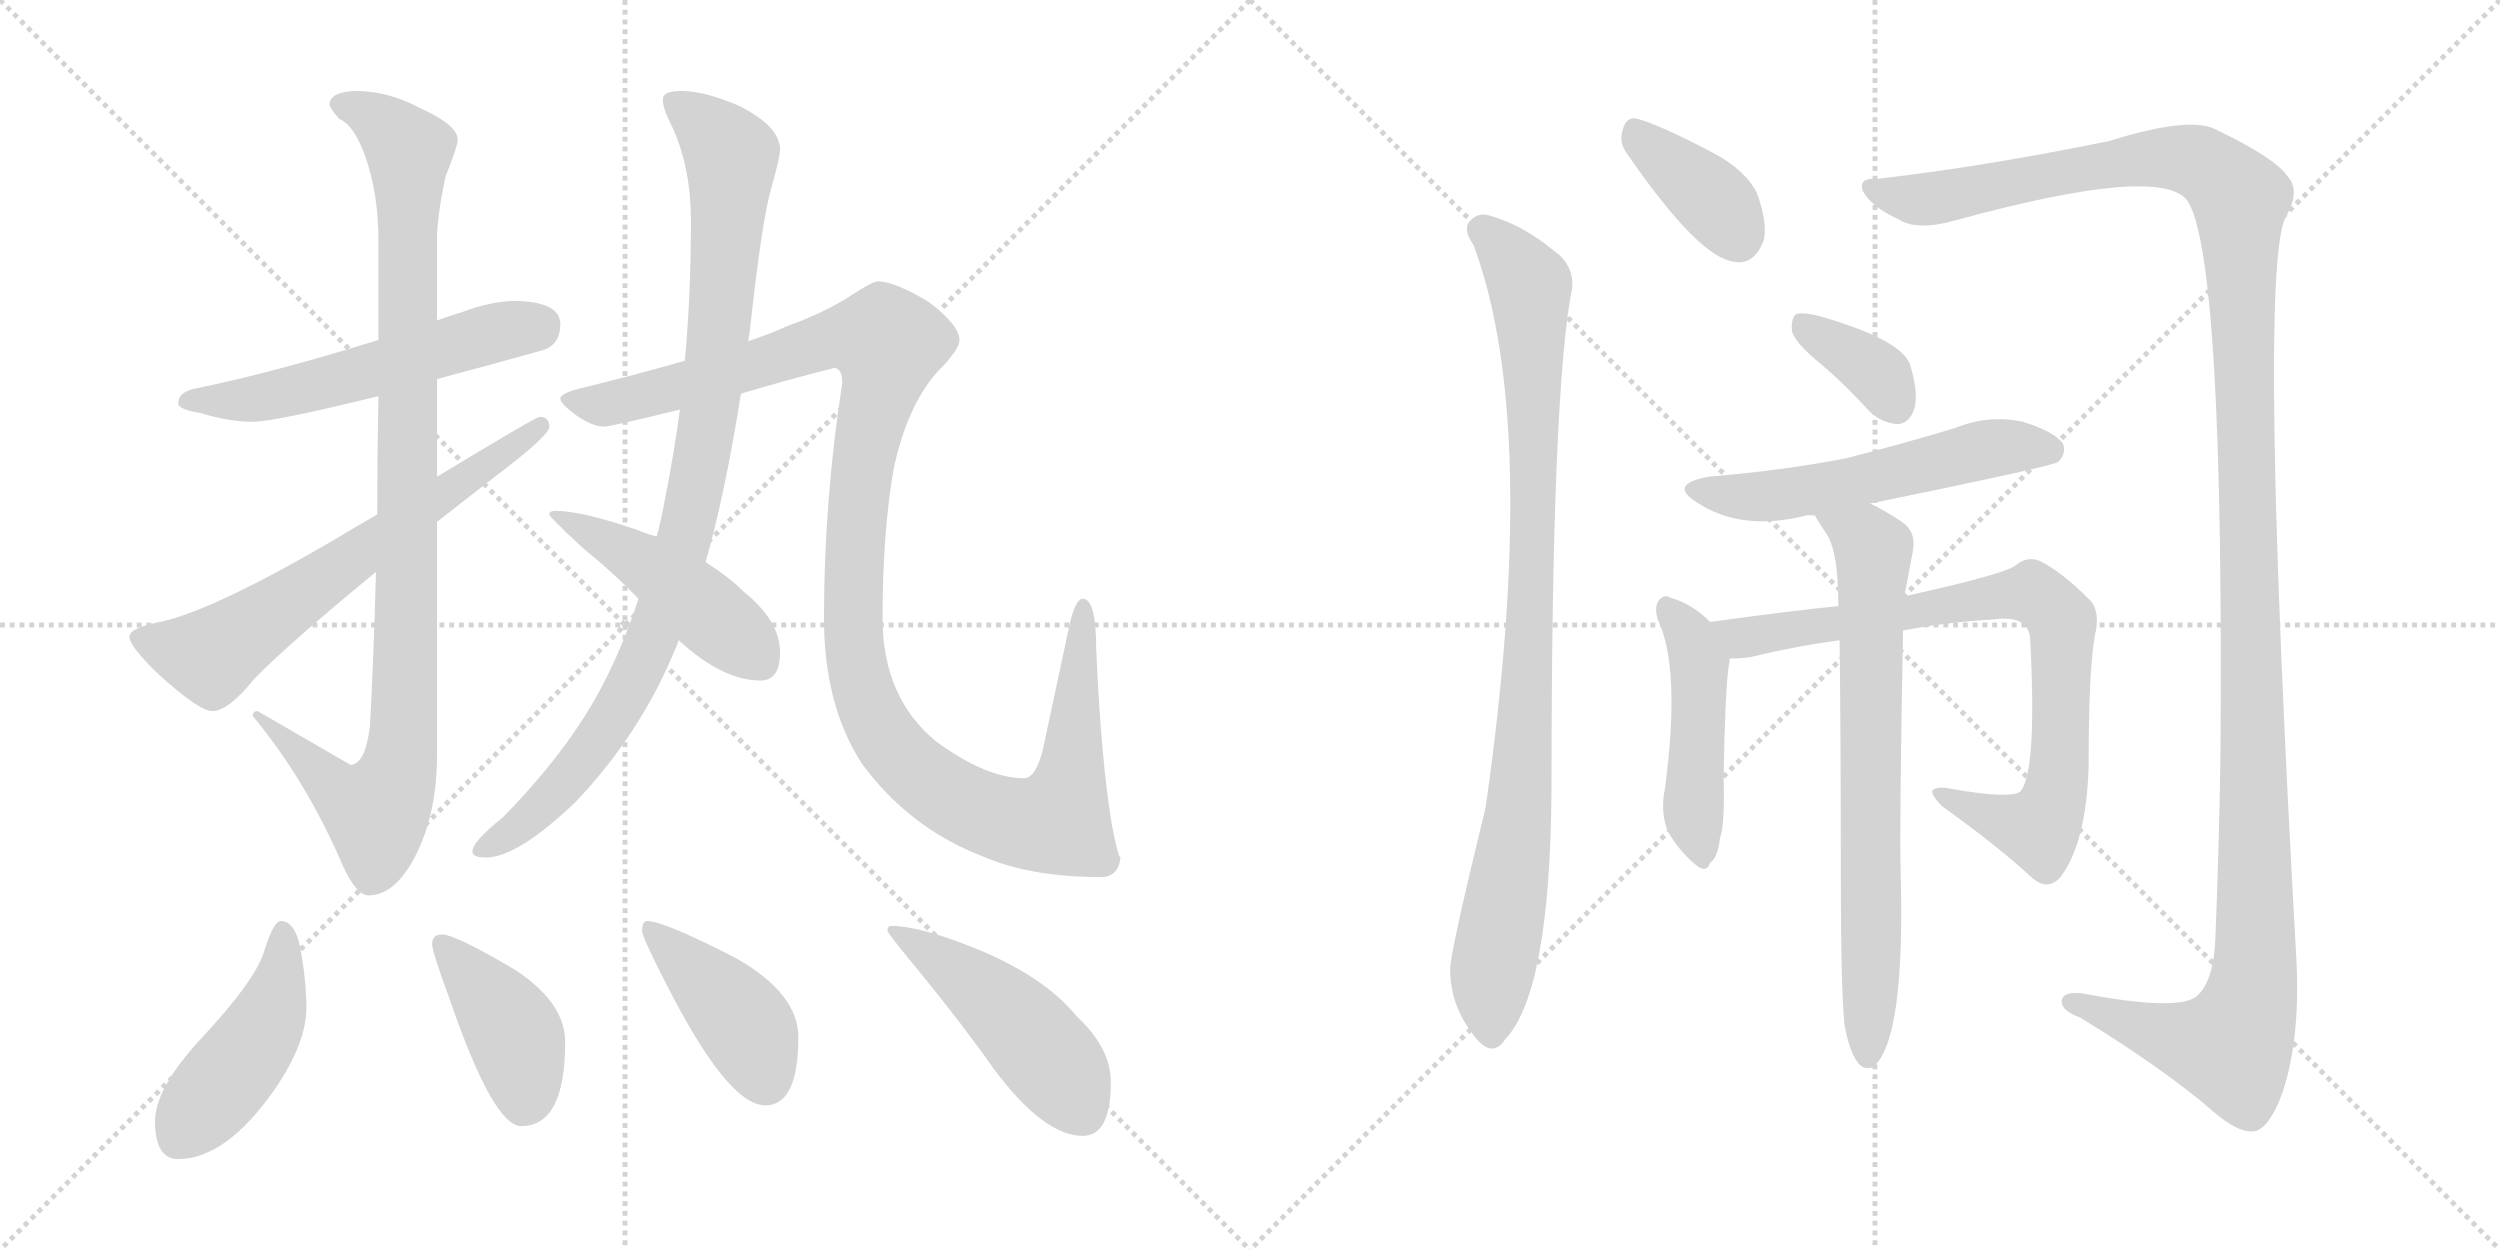 <svg version="1.1" viewBox="0 0 2048 1024" xmlns="http://www.w3.org/2000/svg">
  <g stroke="lightgray" stroke-dasharray="1,1" stroke-width="1" transform="scale(4, 4)">
    <line x1="0" y1="0" x2="256" y2="256"></line>
    <line x1="256" y1="0" x2="0" y2="256"></line>
    <line x1="128" y1="0" x2="128" y2="256"></line>
    <line x1="0" y1="128" x2="256" y2="128"></line>
    <line x1="256" y1="0" x2="512" y2="256"></line>
    <line x1="512" y1="0" x2="256" y2="256"></line>
    <line x1="384" y1="0" x2="384" y2="256"></line>
    <line x1="256" y1="128" x2="512" y2="128"></line>
  </g>
<g transform="scale(1, -1) translate(0, -850)">
   <style type="text/css">
    @keyframes keyframes0 {
      from {
       stroke: black;
       stroke-dashoffset: 553;
       stroke-width: 128;
       }
       64% {
       animation-timing-function: step-end;
       stroke: black;
       stroke-dashoffset: 0;
       stroke-width: 128;
       }
       to {
       stroke: black;
       stroke-width: 1024;
       }
       }
       #make-me-a-hanzi-animation-0 {
         animation: keyframes0 0.7s both;
         animation-delay: 0s;
         animation-timing-function: linear;
       }
    @keyframes keyframes1 {
      from {
       stroke: black;
       stroke-dashoffset: 988;
       stroke-width: 128;
       }
       76% {
       animation-timing-function: step-end;
       stroke: black;
       stroke-dashoffset: 0;
       stroke-width: 128;
       }
       to {
       stroke: black;
       stroke-width: 1024;
       }
       }
       #make-me-a-hanzi-animation-1 {
         animation: keyframes1 1.054s both;
         animation-delay: 0.7s;
         animation-timing-function: linear;
       }
    @keyframes keyframes2 {
      from {
       stroke: black;
       stroke-dashoffset: 646;
       stroke-width: 128;
       }
       68% {
       animation-timing-function: step-end;
       stroke: black;
       stroke-dashoffset: 0;
       stroke-width: 128;
       }
       to {
       stroke: black;
       stroke-width: 1024;
       }
       }
       #make-me-a-hanzi-animation-2 {
         animation: keyframes2 0.776s both;
         animation-delay: 1.754s;
         animation-timing-function: linear;
       }
    @keyframes keyframes3 {
      from {
       stroke: black;
       stroke-dashoffset: 949;
       stroke-width: 128;
       }
       76% {
       animation-timing-function: step-end;
       stroke: black;
       stroke-dashoffset: 0;
       stroke-width: 128;
       }
       to {
       stroke: black;
       stroke-width: 1024;
       }
       }
       #make-me-a-hanzi-animation-3 {
         animation: keyframes3 1.022s both;
         animation-delay: 2.53s;
         animation-timing-function: linear;
       }
    @keyframes keyframes4 {
      from {
       stroke: black;
       stroke-dashoffset: 1197;
       stroke-width: 128;
       }
       80% {
       animation-timing-function: step-end;
       stroke: black;
       stroke-dashoffset: 0;
       stroke-width: 128;
       }
       to {
       stroke: black;
       stroke-width: 1024;
       }
       }
       #make-me-a-hanzi-animation-4 {
         animation: keyframes4 1.224s both;
         animation-delay: 3.552s;
         animation-timing-function: linear;
       }
    @keyframes keyframes5 {
      from {
       stroke: black;
       stroke-dashoffset: 462;
       stroke-width: 128;
       }
       60% {
       animation-timing-function: step-end;
       stroke: black;
       stroke-dashoffset: 0;
       stroke-width: 128;
       }
       to {
       stroke: black;
       stroke-width: 1024;
       }
       }
       #make-me-a-hanzi-animation-5 {
         animation: keyframes5 0.626s both;
         animation-delay: 4.776s;
         animation-timing-function: linear;
       }
    @keyframes keyframes6 {
      from {
       stroke: black;
       stroke-dashoffset: 452;
       stroke-width: 128;
       }
       60% {
       animation-timing-function: step-end;
       stroke: black;
       stroke-dashoffset: 0;
       stroke-width: 128;
       }
       to {
       stroke: black;
       stroke-width: 1024;
       }
       }
       #make-me-a-hanzi-animation-6 {
         animation: keyframes6 0.618s both;
         animation-delay: 5.402s;
         animation-timing-function: linear;
       }
    @keyframes keyframes7 {
      from {
       stroke: black;
       stroke-dashoffset: 407;
       stroke-width: 128;
       }
       57% {
       animation-timing-function: step-end;
       stroke: black;
       stroke-dashoffset: 0;
       stroke-width: 128;
       }
       to {
       stroke: black;
       stroke-width: 1024;
       }
       }
       #make-me-a-hanzi-animation-7 {
         animation: keyframes7 0.581s both;
         animation-delay: 6.02s;
         animation-timing-function: linear;
       }
    @keyframes keyframes8 {
      from {
       stroke: black;
       stroke-dashoffset: 415;
       stroke-width: 128;
       }
       57% {
       animation-timing-function: step-end;
       stroke: black;
       stroke-dashoffset: 0;
       stroke-width: 128;
       }
       to {
       stroke: black;
       stroke-width: 1024;
       }
       }
       #make-me-a-hanzi-animation-8 {
         animation: keyframes8 0.588s both;
         animation-delay: 6.601s;
         animation-timing-function: linear;
       }
    @keyframes keyframes9 {
      from {
       stroke: black;
       stroke-dashoffset: 475;
       stroke-width: 128;
       }
       61% {
       animation-timing-function: step-end;
       stroke: black;
       stroke-dashoffset: 0;
       stroke-width: 128;
       }
       to {
       stroke: black;
       stroke-width: 1024;
       }
       }
       #make-me-a-hanzi-animation-9 {
         animation: keyframes9 0.637s both;
         animation-delay: 7.189s;
         animation-timing-function: linear;
       }
    @keyframes keyframes10 {
      from {
       stroke: black;
       stroke-dashoffset: 378;
       stroke-width: 128;
       }
       55% {
       animation-timing-function: step-end;
       stroke: black;
       stroke-dashoffset: 0;
       stroke-width: 128;
       }
       to {
       stroke: black;
       stroke-width: 1024;
       }
       }
       #make-me-a-hanzi-animation-10 {
         animation: keyframes10 0.558s both;
         animation-delay: 7.826s;
         animation-timing-function: linear;
       }
    @keyframes keyframes11 {
      from {
       stroke: black;
       stroke-dashoffset: 932;
       stroke-width: 128;
       }
       75% {
       animation-timing-function: step-end;
       stroke: black;
       stroke-dashoffset: 0;
       stroke-width: 128;
       }
       to {
       stroke: black;
       stroke-width: 1024;
       }
       }
       #make-me-a-hanzi-animation-11 {
         animation: keyframes11 1.008s both;
         animation-delay: 8.383s;
         animation-timing-function: linear;
       }
    @keyframes keyframes12 {
      from {
       stroke: black;
       stroke-dashoffset: 1405;
       stroke-width: 128;
       }
       82% {
       animation-timing-function: step-end;
       stroke: black;
       stroke-dashoffset: 0;
       stroke-width: 128;
       }
       to {
       stroke: black;
       stroke-width: 1024;
       }
       }
       #make-me-a-hanzi-animation-12 {
         animation: keyframes12 1.393s both;
         animation-delay: 9.392s;
         animation-timing-function: linear;
       }
    @keyframes keyframes13 {
      from {
       stroke: black;
       stroke-dashoffset: 360;
       stroke-width: 128;
       }
       54% {
       animation-timing-function: step-end;
       stroke: black;
       stroke-dashoffset: 0;
       stroke-width: 128;
       }
       to {
       stroke: black;
       stroke-width: 1024;
       }
       }
       #make-me-a-hanzi-animation-13 {
         animation: keyframes13 0.543s both;
         animation-delay: 10.785s;
         animation-timing-function: linear;
       }
    @keyframes keyframes14 {
      from {
       stroke: black;
       stroke-dashoffset: 550;
       stroke-width: 128;
       }
       64% {
       animation-timing-function: step-end;
       stroke: black;
       stroke-dashoffset: 0;
       stroke-width: 128;
       }
       to {
       stroke: black;
       stroke-width: 1024;
       }
       }
       #make-me-a-hanzi-animation-14 {
         animation: keyframes14 0.698s both;
         animation-delay: 11.328s;
         animation-timing-function: linear;
       }
    @keyframes keyframes15 {
      from {
       stroke: black;
       stroke-dashoffset: 463;
       stroke-width: 128;
       }
       60% {
       animation-timing-function: step-end;
       stroke: black;
       stroke-dashoffset: 0;
       stroke-width: 128;
       }
       to {
       stroke: black;
       stroke-width: 1024;
       }
       }
       #make-me-a-hanzi-animation-15 {
         animation: keyframes15 0.627s both;
         animation-delay: 12.026s;
         animation-timing-function: linear;
       }
    @keyframes keyframes16 {
      from {
       stroke: black;
       stroke-dashoffset: 809;
       stroke-width: 128;
       }
       72% {
       animation-timing-function: step-end;
       stroke: black;
       stroke-dashoffset: 0;
       stroke-width: 128;
       }
       to {
       stroke: black;
       stroke-width: 1024;
       }
       }
       #make-me-a-hanzi-animation-16 {
         animation: keyframes16 0.908s both;
         animation-delay: 12.652s;
         animation-timing-function: linear;
       }
    @keyframes keyframes17 {
      from {
       stroke: black;
       stroke-dashoffset: 722;
       stroke-width: 128;
       }
       70% {
       animation-timing-function: step-end;
       stroke: black;
       stroke-dashoffset: 0;
       stroke-width: 128;
       }
       to {
       stroke: black;
       stroke-width: 1024;
       }
       }
       #make-me-a-hanzi-animation-17 {
         animation: keyframes17 0.838s both;
         animation-delay: 13.561s;
         animation-timing-function: linear;
       }
</style>
<path d="M 423.0 603.5 Q 403.0 603.5 379.0 594.5 Q 369.0 591.5 358.0 587.5 L 310.0 571.5 Q 223.0 544.5 159.0 531.5 Q 146.0 528.5 146.0 519.5 Q 146.0 514.5 165.0 511.5 Q 187.0 504.5 207.0 504.5 Q 225.0 504.5 310.0 525.5 L 358.0 539.5 Q 396.0 549.5 446.0 563.5 Q 459.0 568.5 459.0 584.5 Q 459.0 602.5 423.0 603.5 Z" fill="lightgray"></path> 
<path d="M 358.0 587.5 L 358.0 653.5 Q 358.0 672.5 365.0 705.5 Q 375.0 730.5 375.0 735.5 Q 375.0 747.5 344.0 761.5 Q 318.0 775.5 291.0 775.5 Q 270.0 774.5 270.0 764.5 Q 270.0 761.5 278.0 752.5 Q 290.0 747.5 299.0 722.5 Q 310.0 691.5 310.0 653.5 L 310.0 571.5 L 310.0 525.5 Q 309.0 473.5 309.0 428.5 L 308.0 381.5 Q 306.0 307.5 303.0 254.5 Q 299.0 223.5 287.0 223.5 L 211.0 267.5 Q 207.0 267.5 207.0 263.5 Q 251.0 210.5 281.0 140.5 Q 292.0 116.5 302.0 116.5 Q 322.0 116.5 338.0 144.5 Q 358.0 180.5 358.0 231.5 L 358.0 422.5 L 358.0 459.5 L 358.0 539.5 L 358.0 587.5 Z" fill="lightgray"></path> 
<path d="M 309.0 428.5 Q 293.0 419.5 275.0 408.5 Q 174.0 349.5 131.0 340.5 Q 106.0 335.5 106.0 328.5 Q 106.0 320.5 130.0 297.5 Q 163.0 267.5 174.0 267.5 Q 187.0 267.5 208.0 293.5 Q 235.0 321.5 308.0 381.5 L 358.0 422.5 Q 386.0 444.5 421.0 471.5 Q 450.0 494.5 450.0 500.5 Q 450.0 508.5 442.0 508.5 Q 439.0 508.5 358.0 459.5 L 309.0 428.5 Z" fill="lightgray"></path> 
<path d="M 613.0 570.5 Q 613.0 572.5 614.0 576.5 Q 624.0 669.5 632.0 696.5 Q 639.0 721.5 639.0 727.5 Q 639.0 746.5 605.0 763.5 Q 577.0 775.5 558.0 775.5 Q 543.0 775.5 543.0 768.5 Q 543.0 761.5 549.0 749.5 Q 566.0 715.5 566.0 668.5 Q 566.0 607.5 561.0 554.5 L 557.0 514.5 Q 552.0 477.5 545.0 442.5 Q 542.0 425.5 538.0 410.5 L 523.0 359.5 Q 513.0 328.5 500.0 301.5 Q 472.0 241.5 412.0 180.5 Q 387.0 160.5 387.0 152.5 Q 387.0 147.5 398.0 147.5 Q 424.0 147.5 472.0 193.5 Q 524.0 248.5 552.0 315.5 Q 554.0 319.5 556.0 325.5 L 578.0 389.5 Q 594.0 445.5 607.0 527.5 L 613.0 570.5 Z" fill="lightgray"></path> 
<path d="M 719.0 619.5 Q 715.0 619.5 698.0 608.5 Q 677.0 594.5 644.0 582.5 Q 631.0 576.5 613.0 570.5 L 561.0 554.5 Q 523.0 543.5 474.0 531.5 Q 459.0 527.5 459.0 523.5 Q 459.0 519.5 471.0 510.5 Q 485.0 500.5 495.0 500.5 Q 500.0 500.5 557.0 514.5 L 607.0 527.5 Q 640.0 537.5 683.0 548.5 Q 690.0 548.5 690.0 536.5 Q 675.0 439.5 675.0 343.5 Q 675.0 272.5 706.0 224.5 Q 745.0 171.5 805.0 148.5 Q 844.0 131.5 902.0 131.5 Q 916.0 131.5 918.0 147.5 Q 916.0 147.5 911.0 173.5 Q 902.0 226.5 898.0 318.5 Q 898.0 359.5 887.0 359.5 Q 881.0 359.5 876.0 337.5 L 854.0 234.5 Q 848.0 212.5 839.0 212.5 Q 808.0 212.5 767.0 242.5 Q 723.0 278.5 723.0 343.5 Q 723.0 413.5 732.0 465.5 Q 743.0 517.5 768.0 545.5 Q 786.0 563.5 786.0 571.5 Q 786.0 583.5 761.0 602.5 Q 733.0 619.5 719.0 619.5 Z" fill="lightgray"></path> 
<path d="M 538.0 410.5 Q 530.0 412.5 523.0 415.5 Q 477.0 431.5 455.0 431.5 Q 450.0 431.5 450.0 428.5 Q 450.0 426.5 477.0 401.5 Q 504.0 379.5 523.0 359.5 L 556.0 325.5 Q 592.0 292.5 623.0 292.5 Q 639.0 292.5 639.0 315.5 Q 639.0 341.5 609.0 365.5 Q 597.0 377.5 578.0 389.5 L 538.0 410.5 Z" fill="lightgray"></path> 
<path d="M 230.0 95.5 Q 224.0 95.5 216.0 69.5 Q 208.0 45.5 165.0 -0.5 Q 127.0 -41.5 127.0 -68.5 Q 127.0 -99.5 146.0 -99.5 Q 185.0 -99.5 225.0 -42.5 Q 251.0 -4.5 251.0 24.5 Q 251.0 44.5 247.0 67.5 Q 243.0 95.5 230.0 95.5 Z" fill="lightgray"></path> 
<path d="M 362.0 84.5 Q 354.0 84.5 354.0 76.5 Q 354.0 70.5 368.0 32.5 Q 404.0 -72.5 427.0 -72.5 Q 463.0 -72.5 463.0 -3.5 Q 463.0 28.5 422.0 55.5 Q 373.0 84.5 362.0 84.5 Z" fill="lightgray"></path> 
<path d="M 530.0 95.5 Q 526.0 95.5 526.0 87.5 Q 526.0 82.5 545.0 45.5 Q 596.0 -55.5 627.0 -55.5 Q 654.0 -55.5 654.0 0.5 Q 654.0 35.5 604.0 64.5 Q 544.0 95.5 530.0 95.5 Z" fill="lightgray"></path> 
<path d="M 730.0 91.5 Q 727.0 91.5 727.0 87.5 Q 727.0 85.5 752.0 55.5 Q 791.0 7.5 814.0 -25.5 Q 855.0 -80.5 887.0 -80.5 Q 910.0 -80.5 910.0 -36.5 Q 910.0 -8.5 882.0 17.5 Q 855.0 50.5 798.0 73.5 Q 753.0 91.5 730.0 91.5 Z" fill="lightgray"></path> 
<path d="M 1334.0 722.5 Q 1392.0 638.5 1421.0 635.5 Q 1437.0 632.5 1445.0 653.5 Q 1448.0 668.5 1439.0 692.5 Q 1429.0 711.5 1402.0 725.5 Q 1360.0 747.5 1342.0 752.5 Q 1332.0 755.5 1329.0 742.5 Q 1326.0 732.5 1334.0 722.5 Z" fill="lightgray"></path> 
<path d="M 1207.0 649.5 Q 1262.0 502.5 1217.0 188.5 Q 1187.0 65.5 1188.0 55.5 Q 1188.0 24.5 1210.0 -1.5 Q 1223.0 -16.5 1233.0 -1.5 Q 1270.0 37.5 1271.0 203.5 Q 1271.0 530.5 1288.0 614.5 Q 1289.0 633.5 1273.0 644.5 Q 1248.0 665.5 1220.0 673.5 Q 1210.0 676.5 1203.0 667.5 Q 1199.0 660.5 1207.0 649.5 Z" fill="lightgray"></path> 
<path d="M 1538.0 703.5 Q 1522.0 704.5 1526.0 693.5 Q 1533.0 680.5 1555.0 670.5 Q 1570.0 660.5 1602.0 669.5 Q 1770.0 715.5 1792.0 685.5 Q 1822.0 639.5 1819.0 231.5 Q 1818.0 161.5 1815.0 85.5 Q 1814.0 45.5 1799.0 33.5 Q 1783.0 21.5 1704.0 36.5 Q 1688.0 37.5 1689.0 28.5 Q 1690.0 21.5 1704.0 16.5 Q 1774.0 -26.5 1813.0 -60.5 Q 1835.0 -79.5 1848.0 -76.5 Q 1860.0 -72.5 1870.0 -44.5 Q 1885.0 1.5 1881.0 67.5 Q 1850.0 622.5 1872.0 671.5 Q 1885.0 693.5 1874.0 705.5 Q 1864.0 720.5 1816.0 743.5 Q 1795.0 755.5 1728.0 734.5 Q 1625.0 713.5 1538.0 703.5 Z" fill="lightgray"></path> 
<path d="M 1492.0 551.5 Q 1511.0 535.5 1531.0 513.5 Q 1541.0 503.5 1555.0 502.5 Q 1564.0 503.5 1568.0 514.5 Q 1572.0 526.5 1565.0 550.5 Q 1559.0 571.5 1489.0 591.5 Q 1476.0 594.5 1471.0 592.5 Q 1467.0 588.5 1468.0 578.5 Q 1471.0 568.5 1492.0 551.5 Z" fill="lightgray"></path> 
<path d="M 1532.0 437.5 Q 1679.0 467.5 1686.0 471.5 Q 1693.0 478.5 1690.0 486.5 Q 1683.0 496.5 1657.0 504.5 Q 1629.0 510.5 1602.0 499.5 Q 1559.0 486.5 1512.0 474.5 Q 1460.0 464.5 1400.0 459.5 Q 1366.0 453.5 1390.0 438.5 Q 1426.0 414.5 1479.0 427.5 Q 1482.0 428.5 1487.0 427.5 L 1532.0 437.5 Z" fill="lightgray"></path> 
<path d="M 1401.0 340.5 Q 1386.0 355.5 1368.0 360.5 Q 1364.0 363.5 1359.0 358.5 Q 1355.0 352.5 1358.0 342.5 Q 1377.0 303.5 1364.0 204.5 Q 1360.0 185.5 1366.0 169.5 Q 1375.0 153.5 1388.0 142.5 Q 1398.0 133.5 1401.0 143.5 Q 1407.0 146.5 1409.0 163.5 Q 1413.0 173.5 1412.0 212.5 Q 1413.0 279.5 1416.0 303.5 Q 1417.0 307.5 1417.0 310.5 C 1419.0 323.5 1419.0 323.5 1401.0 340.5 Z" fill="lightgray"></path> 
<path d="M 1559.0 333.5 Q 1596.0 340.5 1633.0 342.5 Q 1660.0 346.5 1663.0 328.5 Q 1669.0 217.5 1655.0 201.5 Q 1646.0 195.5 1600.0 203.5 Q 1587.0 206.5 1583.0 202.5 Q 1582.0 198.5 1591.0 189.5 Q 1637.0 156.5 1664.0 131.5 Q 1677.0 119.5 1688.0 131.5 Q 1709.0 159.5 1711.0 221.5 Q 1711.0 308.5 1717.0 333.5 Q 1720.0 351.5 1711.0 359.5 Q 1689.0 381.5 1671.0 390.5 Q 1661.0 394.5 1652.0 387.5 Q 1646.0 380.5 1560.0 361.5 L 1506.0 353.5 Q 1466.0 349.5 1401.0 340.5 C 1371.0 336.5 1387.0 308.5 1417.0 310.5 Q 1424.0 310.5 1433.0 311.5 Q 1470.0 320.5 1507.0 325.5 L 1559.0 333.5 Z" fill="lightgray"></path> 
<path d="M 1511.0 10.5 Q 1515.0 -11.5 1522.0 -20.5 Q 1526.0 -26.5 1534.0 -24.5 Q 1561.0 -3.5 1557.0 136.5 Q 1556.0 178.5 1559.0 333.5 L 1560.0 361.5 Q 1563.0 376.5 1567.0 398.5 Q 1570.0 414.5 1558.0 422.5 Q 1543.0 432.5 1532.0 437.5 C 1505.0 451.5 1471.0 453.5 1487.0 427.5 Q 1487.0 426.5 1497.0 411.5 Q 1506.0 396.5 1506.0 353.5 L 1507.0 325.5 Q 1508.0 244.5 1508.0 132.5 Q 1508.0 41.5 1511.0 10.5 Z" fill="lightgray"></path> 
      <clipPath id="make-me-a-hanzi-clip-0">
      <path d="M 423.0 603.5 Q 403.0 603.5 379.0 594.5 Q 369.0 591.5 358.0 587.5 L 310.0 571.5 Q 223.0 544.5 159.0 531.5 Q 146.0 528.5 146.0 519.5 Q 146.0 514.5 165.0 511.5 Q 187.0 504.5 207.0 504.5 Q 225.0 504.5 310.0 525.5 L 358.0 539.5 Q 396.0 549.5 446.0 563.5 Q 459.0 568.5 459.0 584.5 Q 459.0 602.5 423.0 603.5 Z" fill="lightgray"></path>
      </clipPath>
      <path clip-path="url(#make-me-a-hanzi-clip-0)" d="M 152.0 521.5 L 201.0 522.5 L 254.0 532.5 L 407.0 578.5 L 441.0 583.5 " fill="none" id="make-me-a-hanzi-animation-0" stroke-dasharray="425 850" stroke-linecap="round"></path>

      <clipPath id="make-me-a-hanzi-clip-1">
      <path d="M 358.0 587.5 L 358.0 653.5 Q 358.0 672.5 365.0 705.5 Q 375.0 730.5 375.0 735.5 Q 375.0 747.5 344.0 761.5 Q 318.0 775.5 291.0 775.5 Q 270.0 774.5 270.0 764.5 Q 270.0 761.5 278.0 752.5 Q 290.0 747.5 299.0 722.5 Q 310.0 691.5 310.0 653.5 L 310.0 571.5 L 310.0 525.5 Q 309.0 473.5 309.0 428.5 L 308.0 381.5 Q 306.0 307.5 303.0 254.5 Q 299.0 223.5 287.0 223.5 L 211.0 267.5 Q 207.0 267.5 207.0 263.5 Q 251.0 210.5 281.0 140.5 Q 292.0 116.5 302.0 116.5 Q 322.0 116.5 338.0 144.5 Q 358.0 180.5 358.0 231.5 L 358.0 422.5 L 358.0 459.5 L 358.0 539.5 L 358.0 587.5 Z" fill="lightgray"></path>
      </clipPath>
      <path clip-path="url(#make-me-a-hanzi-clip-1)" d="M 281.0 762.5 L 307.0 753.5 L 335.0 726.5 L 331.0 255.5 L 318.0 198.5 L 308.0 185.5 L 290.0 192.5 L 215.0 259.5 " fill="none" id="make-me-a-hanzi-animation-1" stroke-dasharray="860 1720" stroke-linecap="round"></path>

      <clipPath id="make-me-a-hanzi-clip-2">
      <path d="M 309.0 428.5 Q 293.0 419.5 275.0 408.5 Q 174.0 349.5 131.0 340.5 Q 106.0 335.5 106.0 328.5 Q 106.0 320.5 130.0 297.5 Q 163.0 267.5 174.0 267.5 Q 187.0 267.5 208.0 293.5 Q 235.0 321.5 308.0 381.5 L 358.0 422.5 Q 386.0 444.5 421.0 471.5 Q 450.0 494.5 450.0 500.5 Q 450.0 508.5 442.0 508.5 Q 439.0 508.5 358.0 459.5 L 309.0 428.5 Z" fill="lightgray"></path>
      </clipPath>
      <path clip-path="url(#make-me-a-hanzi-clip-2)" d="M 114.0 327.5 L 173.0 312.5 L 443.0 501.5 " fill="none" id="make-me-a-hanzi-animation-2" stroke-dasharray="518 1036" stroke-linecap="round"></path>

      <clipPath id="make-me-a-hanzi-clip-3">
      <path d="M 613.0 570.5 Q 613.0 572.5 614.0 576.5 Q 624.0 669.5 632.0 696.5 Q 639.0 721.5 639.0 727.5 Q 639.0 746.5 605.0 763.5 Q 577.0 775.5 558.0 775.5 Q 543.0 775.5 543.0 768.5 Q 543.0 761.5 549.0 749.5 Q 566.0 715.5 566.0 668.5 Q 566.0 607.5 561.0 554.5 L 557.0 514.5 Q 552.0 477.5 545.0 442.5 Q 542.0 425.5 538.0 410.5 L 523.0 359.5 Q 513.0 328.5 500.0 301.5 Q 472.0 241.5 412.0 180.5 Q 387.0 160.5 387.0 152.5 Q 387.0 147.5 398.0 147.5 Q 424.0 147.5 472.0 193.5 Q 524.0 248.5 552.0 315.5 Q 554.0 319.5 556.0 325.5 L 578.0 389.5 Q 594.0 445.5 607.0 527.5 L 613.0 570.5 Z" fill="lightgray"></path>
      </clipPath>
      <path clip-path="url(#make-me-a-hanzi-clip-3)" d="M 552.0 765.5 L 599.0 722.5 L 591.0 590.5 L 566.0 427.5 L 539.0 338.5 L 506.0 267.5 L 453.0 198.5 L 394.0 153.5 " fill="none" id="make-me-a-hanzi-animation-3" stroke-dasharray="821 1642" stroke-linecap="round"></path>

      <clipPath id="make-me-a-hanzi-clip-4">
      <path d="M 719.0 619.5 Q 715.0 619.5 698.0 608.5 Q 677.0 594.5 644.0 582.5 Q 631.0 576.5 613.0 570.5 L 561.0 554.5 Q 523.0 543.5 474.0 531.5 Q 459.0 527.5 459.0 523.5 Q 459.0 519.5 471.0 510.5 Q 485.0 500.5 495.0 500.5 Q 500.0 500.5 557.0 514.5 L 607.0 527.5 Q 640.0 537.5 683.0 548.5 Q 690.0 548.5 690.0 536.5 Q 675.0 439.5 675.0 343.5 Q 675.0 272.5 706.0 224.5 Q 745.0 171.5 805.0 148.5 Q 844.0 131.5 902.0 131.5 Q 916.0 131.5 918.0 147.5 Q 916.0 147.5 911.0 173.5 Q 902.0 226.5 898.0 318.5 Q 898.0 359.5 887.0 359.5 Q 881.0 359.5 876.0 337.5 L 854.0 234.5 Q 848.0 212.5 839.0 212.5 Q 808.0 212.5 767.0 242.5 Q 723.0 278.5 723.0 343.5 Q 723.0 413.5 732.0 465.5 Q 743.0 517.5 768.0 545.5 Q 786.0 563.5 786.0 571.5 Q 786.0 583.5 761.0 602.5 Q 733.0 619.5 719.0 619.5 Z" fill="lightgray"></path>
      </clipPath>
      <path clip-path="url(#make-me-a-hanzi-clip-4)" d="M 464.0 522.5 L 495.0 518.5 L 541.0 527.5 L 676.0 571.5 L 724.0 570.5 L 725.0 549.5 L 700.0 408.5 L 702.0 305.5 L 714.0 266.5 L 733.0 235.5 L 753.0 215.5 L 798.0 187.5 L 844.0 174.5 L 867.0 179.5 L 879.0 226.5 L 887.0 353.5 " fill="none" id="make-me-a-hanzi-animation-4" stroke-dasharray="1069 2138" stroke-linecap="round"></path>

      <clipPath id="make-me-a-hanzi-clip-5">
      <path d="M 538.0 410.5 Q 530.0 412.5 523.0 415.5 Q 477.0 431.5 455.0 431.5 Q 450.0 431.5 450.0 428.5 Q 450.0 426.5 477.0 401.5 Q 504.0 379.5 523.0 359.5 L 556.0 325.5 Q 592.0 292.5 623.0 292.5 Q 639.0 292.5 639.0 315.5 Q 639.0 341.5 609.0 365.5 Q 597.0 377.5 578.0 389.5 L 538.0 410.5 Z" fill="lightgray"></path>
      </clipPath>
      <path clip-path="url(#make-me-a-hanzi-clip-5)" d="M 454.0 428.5 L 533.0 385.5 L 622.0 310.5 " fill="none" id="make-me-a-hanzi-animation-5" stroke-dasharray="334 668" stroke-linecap="round"></path>

      <clipPath id="make-me-a-hanzi-clip-6">
      <path d="M 230.0 95.5 Q 224.0 95.5 216.0 69.5 Q 208.0 45.5 165.0 -0.5 Q 127.0 -41.5 127.0 -68.5 Q 127.0 -99.5 146.0 -99.5 Q 185.0 -99.5 225.0 -42.5 Q 251.0 -4.5 251.0 24.5 Q 251.0 44.5 247.0 67.5 Q 243.0 95.5 230.0 95.5 Z" fill="lightgray"></path>
      </clipPath>
      <path clip-path="url(#make-me-a-hanzi-clip-6)" d="M 231.0 87.5 L 231.0 57.5 L 214.0 4.5 L 146.0 -82.5 " fill="none" id="make-me-a-hanzi-animation-6" stroke-dasharray="324 648" stroke-linecap="round"></path>

      <clipPath id="make-me-a-hanzi-clip-7">
      <path d="M 362.0 84.5 Q 354.0 84.5 354.0 76.5 Q 354.0 70.5 368.0 32.5 Q 404.0 -72.5 427.0 -72.5 Q 463.0 -72.5 463.0 -3.5 Q 463.0 28.5 422.0 55.5 Q 373.0 84.5 362.0 84.5 Z" fill="lightgray"></path>
      </clipPath>
      <path clip-path="url(#make-me-a-hanzi-clip-7)" d="M 363.0 75.5 L 420.0 4.5 L 427.0 -13.5 L 429.0 -54.5 " fill="none" id="make-me-a-hanzi-animation-7" stroke-dasharray="279 558" stroke-linecap="round"></path>

      <clipPath id="make-me-a-hanzi-clip-8">
      <path d="M 530.0 95.5 Q 526.0 95.5 526.0 87.5 Q 526.0 82.5 545.0 45.5 Q 596.0 -55.5 627.0 -55.5 Q 654.0 -55.5 654.0 0.5 Q 654.0 35.5 604.0 64.5 Q 544.0 95.5 530.0 95.5 Z" fill="lightgray"></path>
      </clipPath>
      <path clip-path="url(#make-me-a-hanzi-clip-8)" d="M 532.0 89.5 L 612.0 7.5 L 627.0 -34.5 " fill="none" id="make-me-a-hanzi-animation-8" stroke-dasharray="287 574" stroke-linecap="round"></path>

      <clipPath id="make-me-a-hanzi-clip-9">
      <path d="M 730.0 91.5 Q 727.0 91.5 727.0 87.5 Q 727.0 85.5 752.0 55.5 Q 791.0 7.5 814.0 -25.5 Q 855.0 -80.5 887.0 -80.5 Q 910.0 -80.5 910.0 -36.5 Q 910.0 -8.5 882.0 17.5 Q 855.0 50.5 798.0 73.5 Q 753.0 91.5 730.0 91.5 Z" fill="lightgray"></path>
      </clipPath>
      <path clip-path="url(#make-me-a-hanzi-clip-9)" d="M 732.0 87.5 L 782.0 56.5 L 827.0 18.5 L 870.0 -29.5 L 887.0 -62.5 " fill="none" id="make-me-a-hanzi-animation-9" stroke-dasharray="347 694" stroke-linecap="round"></path>

      <clipPath id="make-me-a-hanzi-clip-10">
      <path d="M 1334.0 722.5 Q 1392.0 638.5 1421.0 635.5 Q 1437.0 632.5 1445.0 653.5 Q 1448.0 668.5 1439.0 692.5 Q 1429.0 711.5 1402.0 725.5 Q 1360.0 747.5 1342.0 752.5 Q 1332.0 755.5 1329.0 742.5 Q 1326.0 732.5 1334.0 722.5 Z" fill="lightgray"></path>
      </clipPath>
      <path clip-path="url(#make-me-a-hanzi-clip-10)" d="M 1339.0 742.5 L 1406.0 683.5 L 1424.0 656.5 " fill="none" id="make-me-a-hanzi-animation-10" stroke-dasharray="250 500" stroke-linecap="round"></path>

      <clipPath id="make-me-a-hanzi-clip-11">
      <path d="M 1207.0 649.5 Q 1262.0 502.5 1217.0 188.5 Q 1187.0 65.5 1188.0 55.5 Q 1188.0 24.5 1210.0 -1.5 Q 1223.0 -16.5 1233.0 -1.5 Q 1270.0 37.5 1271.0 203.5 Q 1271.0 530.5 1288.0 614.5 Q 1289.0 633.5 1273.0 644.5 Q 1248.0 665.5 1220.0 673.5 Q 1210.0 676.5 1203.0 667.5 Q 1199.0 660.5 1207.0 649.5 Z" fill="lightgray"></path>
      </clipPath>
      <path clip-path="url(#make-me-a-hanzi-clip-11)" d="M 1213.0 662.5 L 1253.0 616.5 L 1256.0 547.5 L 1252.0 287.5 L 1240.0 149.5 L 1221.0 41.5 L 1222.0 3.5 " fill="none" id="make-me-a-hanzi-animation-11" stroke-dasharray="804 1608" stroke-linecap="round"></path>

      <clipPath id="make-me-a-hanzi-clip-12">
      <path d="M 1538.0 703.5 Q 1522.0 704.5 1526.0 693.5 Q 1533.0 680.5 1555.0 670.5 Q 1570.0 660.5 1602.0 669.5 Q 1770.0 715.5 1792.0 685.5 Q 1822.0 639.5 1819.0 231.5 Q 1818.0 161.5 1815.0 85.5 Q 1814.0 45.5 1799.0 33.5 Q 1783.0 21.5 1704.0 36.5 Q 1688.0 37.5 1689.0 28.5 Q 1690.0 21.5 1704.0 16.5 Q 1774.0 -26.5 1813.0 -60.5 Q 1835.0 -79.5 1848.0 -76.5 Q 1860.0 -72.5 1870.0 -44.5 Q 1885.0 1.5 1881.0 67.5 Q 1850.0 622.5 1872.0 671.5 Q 1885.0 693.5 1874.0 705.5 Q 1864.0 720.5 1816.0 743.5 Q 1795.0 755.5 1728.0 734.5 Q 1625.0 713.5 1538.0 703.5 Z" fill="lightgray"></path>
      </clipPath>
      <path clip-path="url(#make-me-a-hanzi-clip-12)" d="M 1536.0 694.5 L 1568.0 686.5 L 1611.0 690.5 L 1744.0 719.5 L 1779.0 721.5 L 1812.0 710.5 L 1835.0 683.5 L 1848.0 190.5 L 1846.0 43.5 L 1828.0 -7.5 L 1767.0 3.5 L 1715.0 26.5 L 1697.0 28.5 " fill="none" id="make-me-a-hanzi-animation-12" stroke-dasharray="1277 2554" stroke-linecap="round"></path>

      <clipPath id="make-me-a-hanzi-clip-13">
      <path d="M 1492.0 551.5 Q 1511.0 535.5 1531.0 513.5 Q 1541.0 503.5 1555.0 502.5 Q 1564.0 503.5 1568.0 514.5 Q 1572.0 526.5 1565.0 550.5 Q 1559.0 571.5 1489.0 591.5 Q 1476.0 594.5 1471.0 592.5 Q 1467.0 588.5 1468.0 578.5 Q 1471.0 568.5 1492.0 551.5 Z" fill="lightgray"></path>
      </clipPath>
      <path clip-path="url(#make-me-a-hanzi-clip-13)" d="M 1475.0 584.5 L 1535.0 546.5 L 1553.0 518.5 " fill="none" id="make-me-a-hanzi-animation-13" stroke-dasharray="232 464" stroke-linecap="round"></path>

      <clipPath id="make-me-a-hanzi-clip-14">
      <path d="M 1532.0 437.5 Q 1679.0 467.5 1686.0 471.5 Q 1693.0 478.5 1690.0 486.5 Q 1683.0 496.5 1657.0 504.5 Q 1629.0 510.5 1602.0 499.5 Q 1559.0 486.5 1512.0 474.5 Q 1460.0 464.5 1400.0 459.5 Q 1366.0 453.5 1390.0 438.5 Q 1426.0 414.5 1479.0 427.5 Q 1482.0 428.5 1487.0 427.5 L 1532.0 437.5 Z" fill="lightgray"></path>
      </clipPath>
      <path clip-path="url(#make-me-a-hanzi-clip-14)" d="M 1392.0 450.5 L 1415.0 443.5 L 1452.0 443.5 L 1636.0 483.5 L 1681.0 480.5 " fill="none" id="make-me-a-hanzi-animation-14" stroke-dasharray="422 844" stroke-linecap="round"></path>

      <clipPath id="make-me-a-hanzi-clip-15">
      <path d="M 1401.0 340.5 Q 1386.0 355.5 1368.0 360.5 Q 1364.0 363.5 1359.0 358.5 Q 1355.0 352.5 1358.0 342.5 Q 1377.0 303.5 1364.0 204.5 Q 1360.0 185.5 1366.0 169.5 Q 1375.0 153.5 1388.0 142.5 Q 1398.0 133.5 1401.0 143.5 Q 1407.0 146.5 1409.0 163.5 Q 1413.0 173.5 1412.0 212.5 Q 1413.0 279.5 1416.0 303.5 Q 1417.0 307.5 1417.0 310.5 C 1419.0 323.5 1419.0 323.5 1401.0 340.5 Z" fill="lightgray"></path>
      </clipPath>
      <path clip-path="url(#make-me-a-hanzi-clip-15)" d="M 1365.0 352.5 L 1386.0 325.5 L 1392.0 301.5 L 1387.0 181.5 L 1394.0 154.5 " fill="none" id="make-me-a-hanzi-animation-15" stroke-dasharray="335 670" stroke-linecap="round"></path>

      <clipPath id="make-me-a-hanzi-clip-16">
      <path d="M 1559.0 333.5 Q 1596.0 340.5 1633.0 342.5 Q 1660.0 346.5 1663.0 328.5 Q 1669.0 217.5 1655.0 201.5 Q 1646.0 195.5 1600.0 203.5 Q 1587.0 206.5 1583.0 202.5 Q 1582.0 198.5 1591.0 189.5 Q 1637.0 156.5 1664.0 131.5 Q 1677.0 119.5 1688.0 131.5 Q 1709.0 159.5 1711.0 221.5 Q 1711.0 308.5 1717.0 333.5 Q 1720.0 351.5 1711.0 359.5 Q 1689.0 381.5 1671.0 390.5 Q 1661.0 394.5 1652.0 387.5 Q 1646.0 380.5 1560.0 361.5 L 1506.0 353.5 Q 1466.0 349.5 1401.0 340.5 C 1371.0 336.5 1387.0 308.5 1417.0 310.5 Q 1424.0 310.5 1433.0 311.5 Q 1470.0 320.5 1507.0 325.5 L 1559.0 333.5 Z" fill="lightgray"></path>
      </clipPath>
      <path clip-path="url(#make-me-a-hanzi-clip-16)" d="M 1410.0 339.5 L 1419.0 330.5 L 1437.0 328.5 L 1651.0 363.5 L 1679.0 354.5 L 1690.0 335.5 L 1687.0 213.5 L 1678.0 181.5 L 1670.0 170.5 L 1589.0 196.5 " fill="none" id="make-me-a-hanzi-animation-16" stroke-dasharray="681 1362" stroke-linecap="round"></path>

      <clipPath id="make-me-a-hanzi-clip-17">
      <path d="M 1511.0 10.5 Q 1515.0 -11.5 1522.0 -20.5 Q 1526.0 -26.5 1534.0 -24.5 Q 1561.0 -3.5 1557.0 136.5 Q 1556.0 178.5 1559.0 333.5 L 1560.0 361.5 Q 1563.0 376.5 1567.0 398.5 Q 1570.0 414.5 1558.0 422.5 Q 1543.0 432.5 1532.0 437.5 C 1505.0 451.5 1471.0 453.5 1487.0 427.5 Q 1487.0 426.5 1497.0 411.5 Q 1506.0 396.5 1506.0 353.5 L 1507.0 325.5 Q 1508.0 244.5 1508.0 132.5 Q 1508.0 41.5 1511.0 10.5 Z" fill="lightgray"></path>
      </clipPath>
      <path clip-path="url(#make-me-a-hanzi-clip-17)" d="M 1495.0 428.5 L 1528.0 408.5 L 1535.0 397.5 L 1530.0 -16.5 " fill="none" id="make-me-a-hanzi-animation-17" stroke-dasharray="594 1188" stroke-linecap="round"></path>

</g>
</svg>
